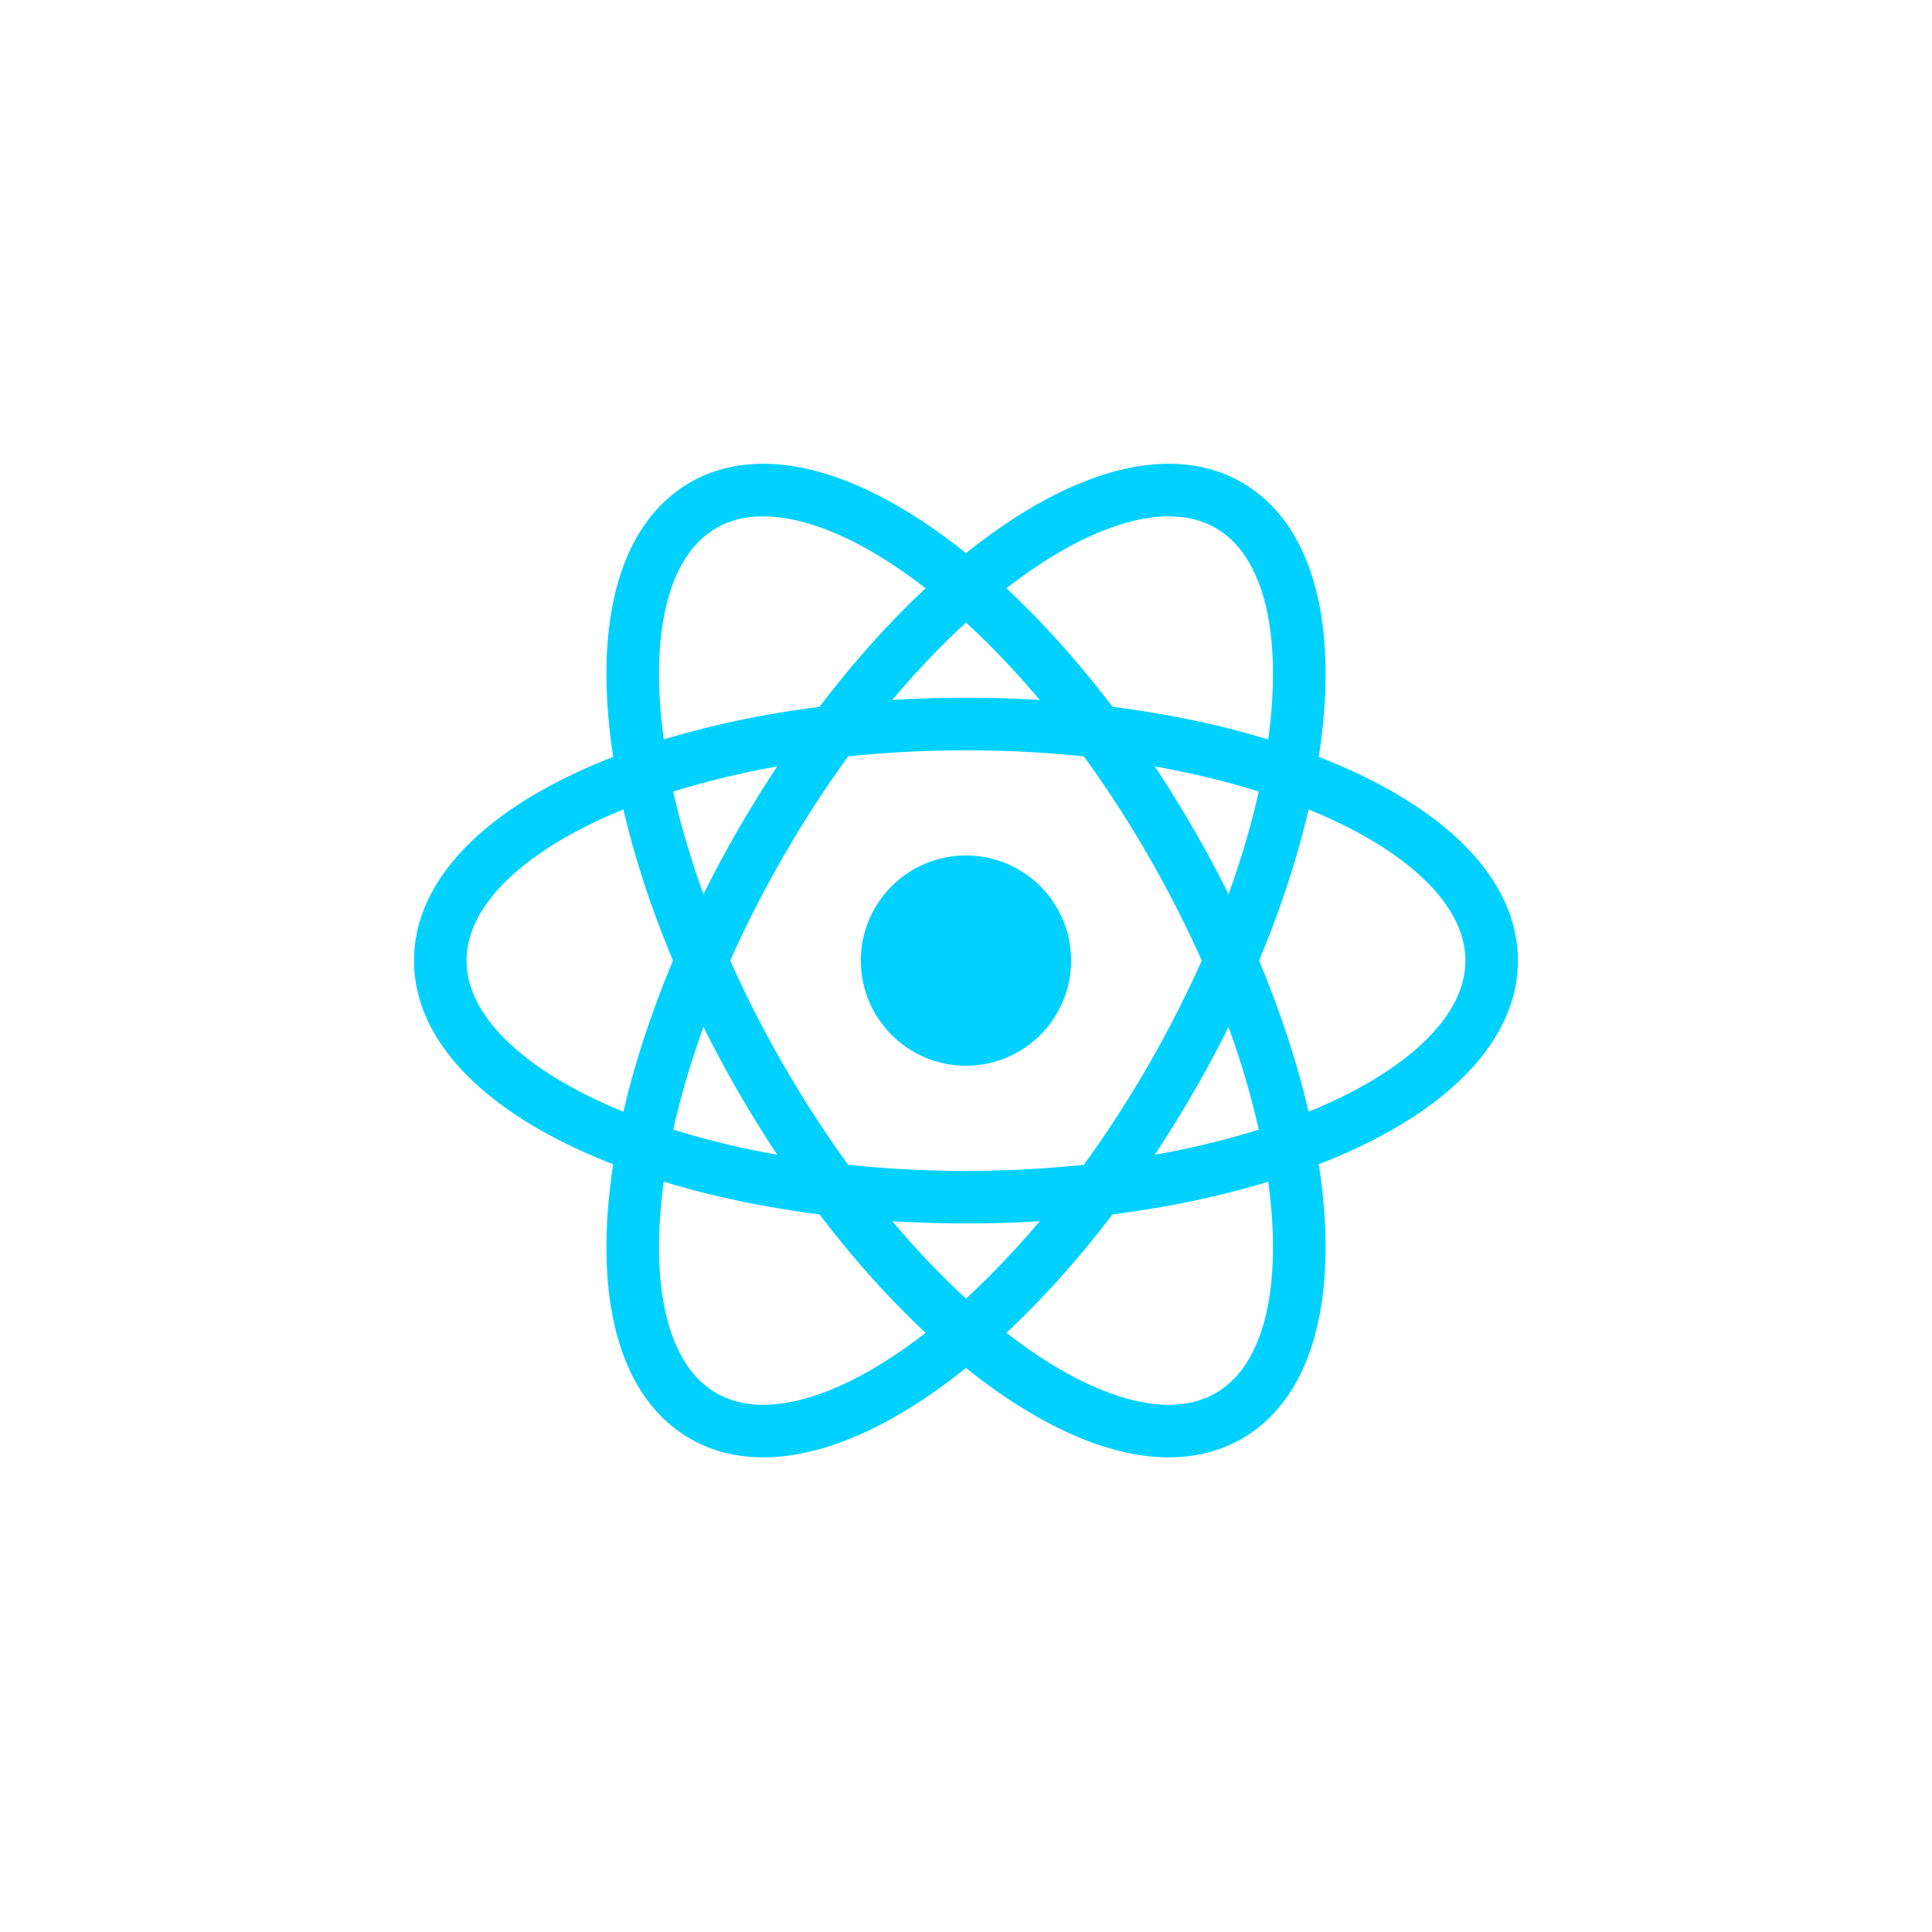 <svg width="32" height="32" viewBox="0 0 32 32" fill="none" xmlns="http://www.w3.org/2000/svg">
<path d="M16 17.652C16.962 17.652 17.741 16.872 17.741 15.91C17.741 14.948 16.962 14.169 16 14.169C15.038 14.169 14.258 14.948 14.258 15.91C14.258 16.872 15.038 17.652 16 17.652Z" fill="#00D1FF"/>
<path d="M16 19.829C20.809 19.829 24.707 18.074 24.707 15.91C24.707 13.746 20.809 11.992 16 11.992C11.191 11.992 7.292 13.746 7.292 15.91C7.292 18.074 11.191 19.829 16 19.829Z" stroke="#00D1FF" stroke-width="0.871"/>
<path d="M12.607 17.869C15.011 22.034 18.48 24.533 20.354 23.451C22.228 22.369 21.798 18.116 19.393 13.951C16.989 9.786 13.521 7.287 11.646 8.369C9.772 9.451 10.202 13.705 12.607 17.869Z" stroke="#00D1FF" stroke-width="0.871"/>
<path d="M12.607 13.951C10.202 18.116 9.772 22.369 11.646 23.451C13.52 24.533 16.989 22.034 19.393 17.869C21.798 13.705 22.228 9.451 20.354 8.369C18.48 7.287 15.011 9.786 12.607 13.951Z" stroke="#00D1FF" stroke-width="0.871"/>
</svg>
